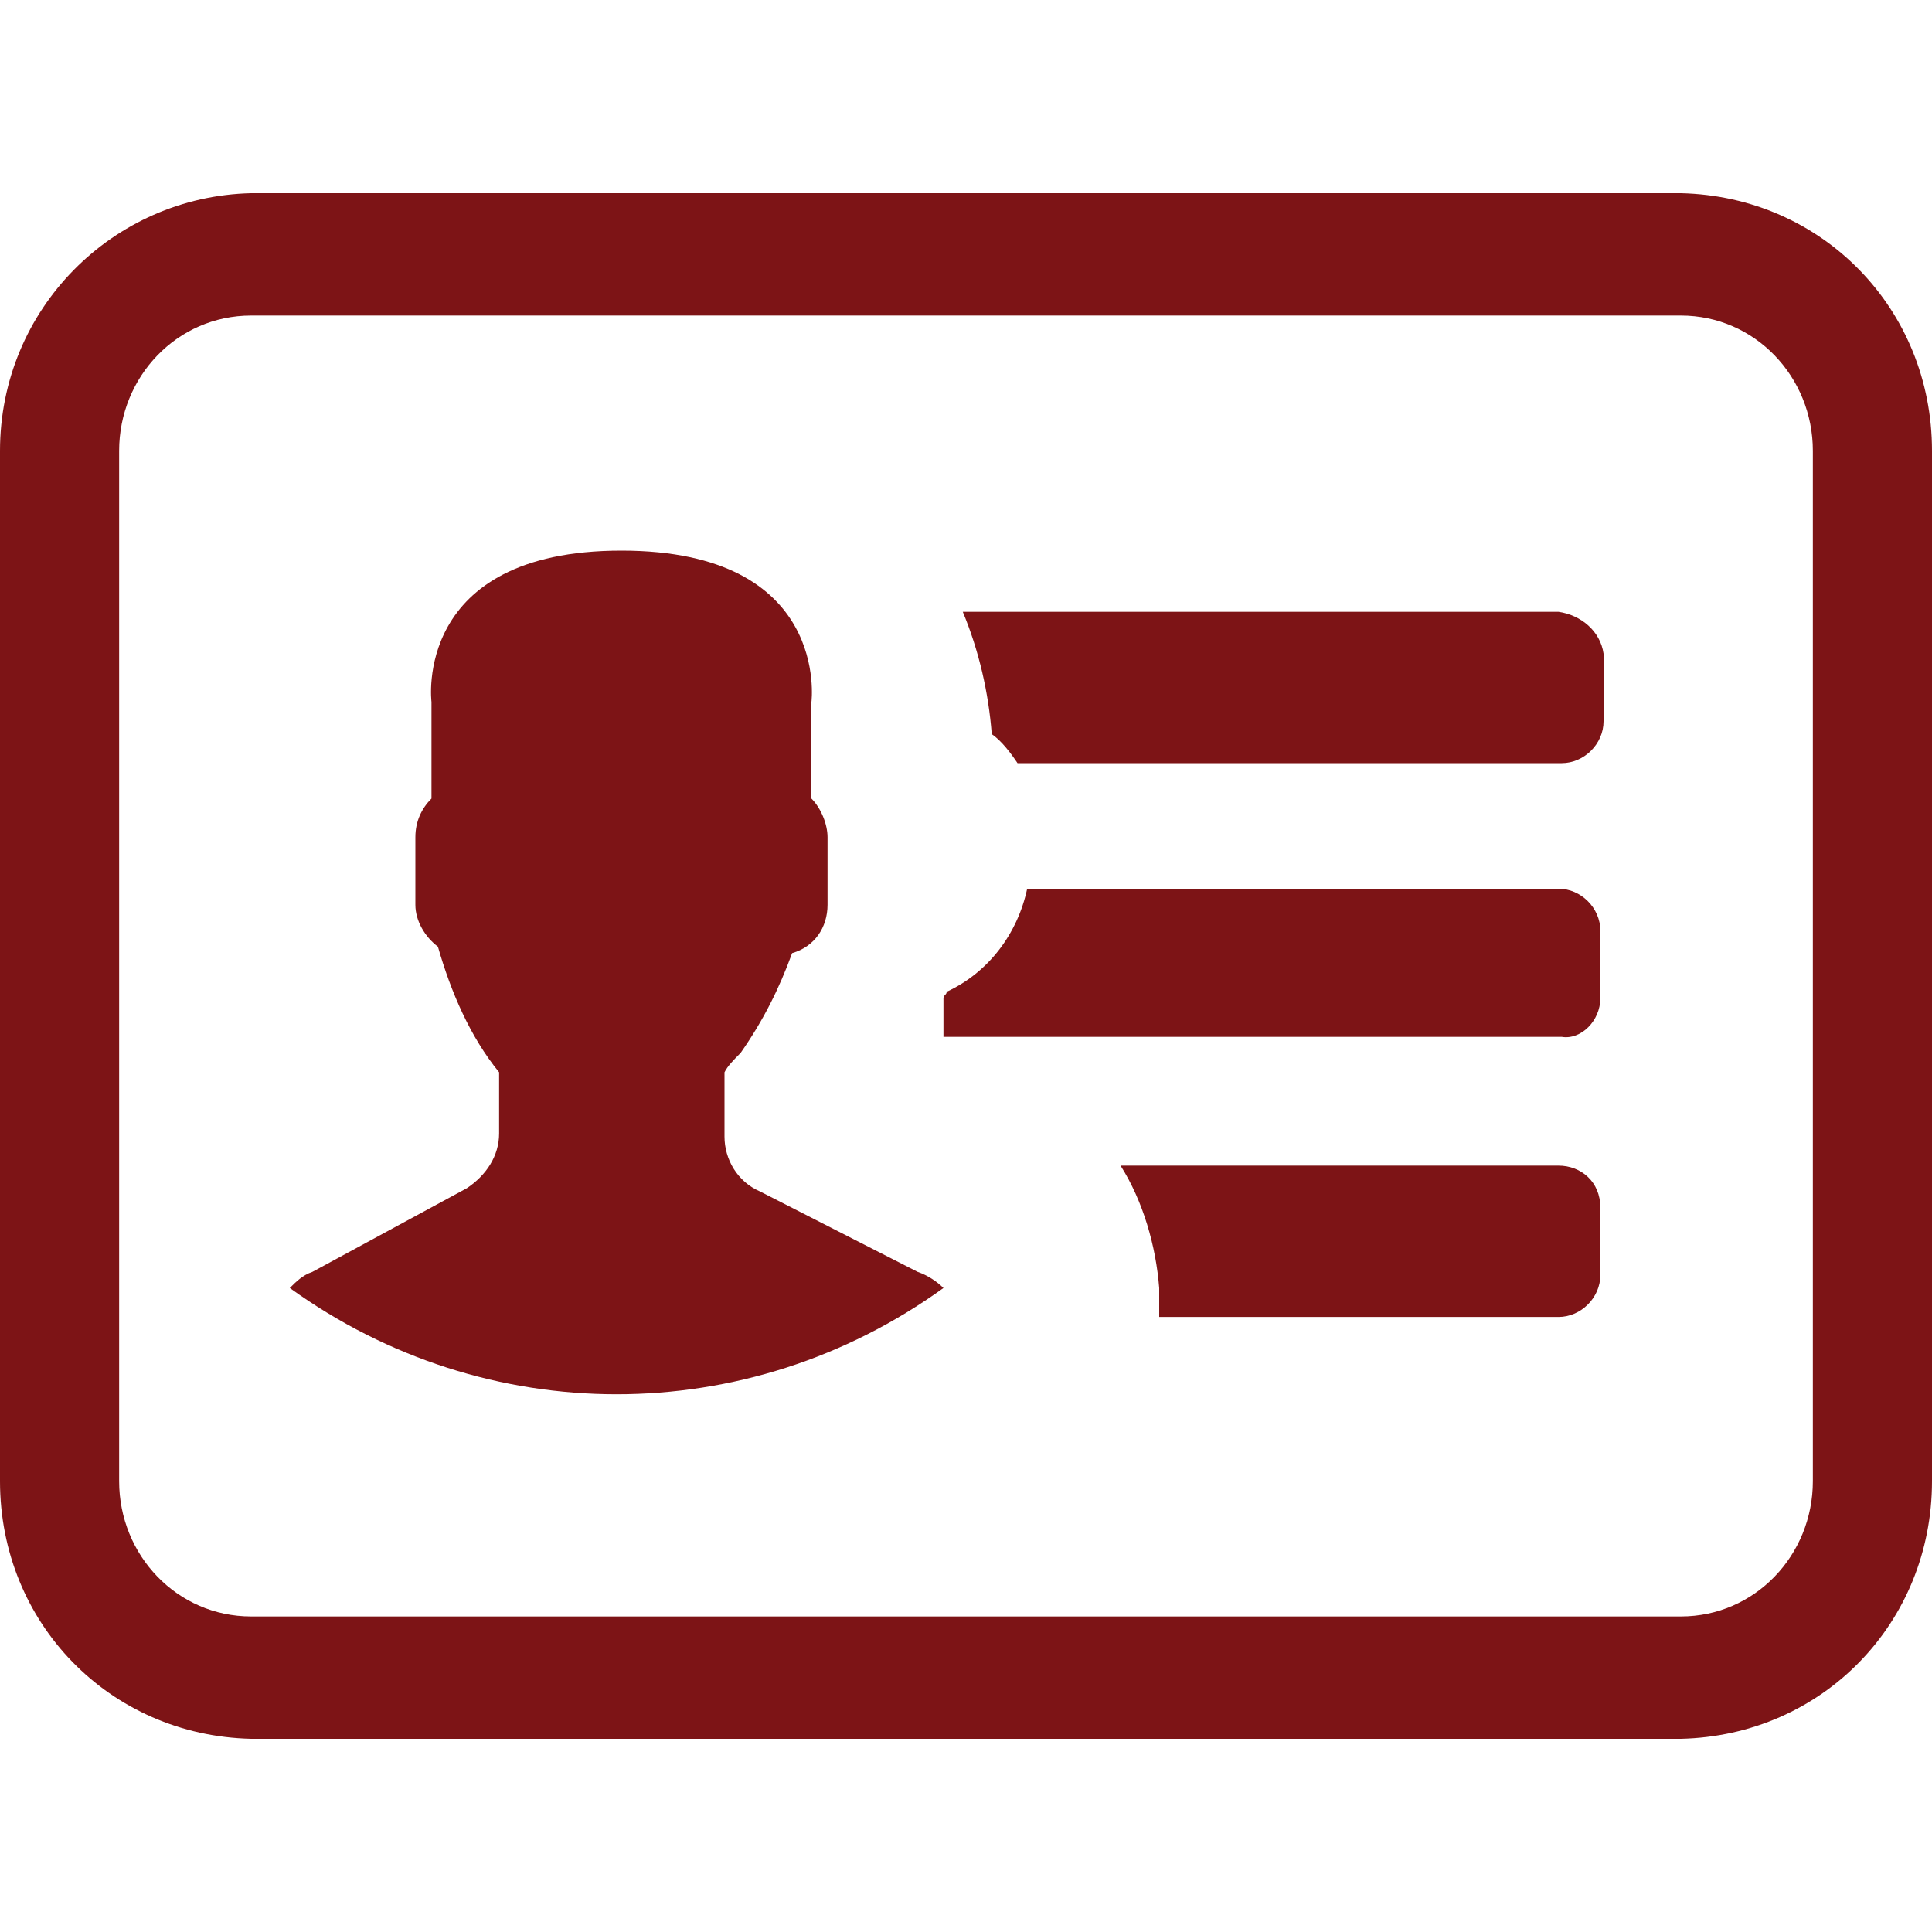 <?xml version="1.0" encoding="utf-8"?>
<!-- Generator: Adobe Illustrator 24.1.0, SVG Export Plug-In . SVG Version: 6.00 Build 0)  -->
<svg version="1.1" id="Layer_1" xmlns="http://www.w3.org/2000/svg" xmlns:xlink="http://www.w3.org/1999/xlink" x="0px" y="0px"
	 viewBox="0 0 60 60" style="enable-background:new 0 0 60 60;" xml:space="preserve">
<style type="text/css">
	.st0{fill:#7D1416;}
</style>
<g>
	<path class="st0" d="M48.4,19H29.9c0.5,1.2,0.8,2.5,0.9,3.8c0.3,0.2,0.6,0.6,0.8,0.9h16.9c0.7,0,1.3-0.6,1.3-1.3v-2.1
		C49.7,19.6,49.1,19.1,48.4,19C48.4,19.1,48.4,19,48.4,19z"/>
</g>
<g>
	<path class="st0" d="M49.7,31v-2.1c0-0.7-0.6-1.3-1.3-1.3l0,0H31.9c-0.3,1.4-1.2,2.6-2.5,3.2c0,0.1-0.1,0.1-0.1,0.2v1.2h19.2
		C49.1,32.3,49.7,31.7,49.7,31z"/>
</g>
<g>
	<path class="st0" d="M48.4,36.2H34.8c0.7,1.1,1.1,2.5,1.2,3.8v0.9h12.4c0.7,0,1.3-0.6,1.3-1.3l0,0v-2.1
		C49.7,36.7,49.1,36.2,48.4,36.2z"/>
</g>
<g>
	<path class="st0" d="M52.2,6H7.8C3.5,6.1,0,9.6,0,14v32c0,4.4,3.4,7.9,7.8,8h44.4c4.4-0.1,7.8-3.6,7.8-8V14C60,9.6,56.6,6.1,52.2,6
		z M56.3,46c0,2.3-1.8,4.2-4.1,4.2H7.8c-2.3,0-4.1-1.9-4.1-4.2V14c0-2.3,1.8-4.2,4.1-4.2h44.4c2.3,0,4.1,1.9,4.1,4.2V46z"/>
</g>
<g>
	<path class="st0" d="M23.6,37c-0.7-0.3-1.1-1-1.1-1.7v-2c0.1-0.2,0.3-0.4,0.5-0.6c0.7-1,1.2-2,1.6-3.1c0.7-0.2,1.1-0.8,1.1-1.5V26
		c0-0.4-0.2-0.9-0.5-1.2v-3c0,0,0.6-4.7-5.9-4.7s-5.9,4.7-5.9,4.7v3c-0.3,0.3-0.5,0.7-0.5,1.2v2.1c0,0.5,0.3,1,0.7,1.3
		c0.4,1.4,1,2.8,1.9,3.9v1.9c0,0.7-0.4,1.3-1,1.7l-4.8,2.6C9.4,39.6,9.2,39.8,9,40c6.1,4.4,14.2,4.4,20.3,0
		c-0.2-0.2-0.5-0.4-0.8-0.5L23.6,37z"/>
</g>
</svg>
